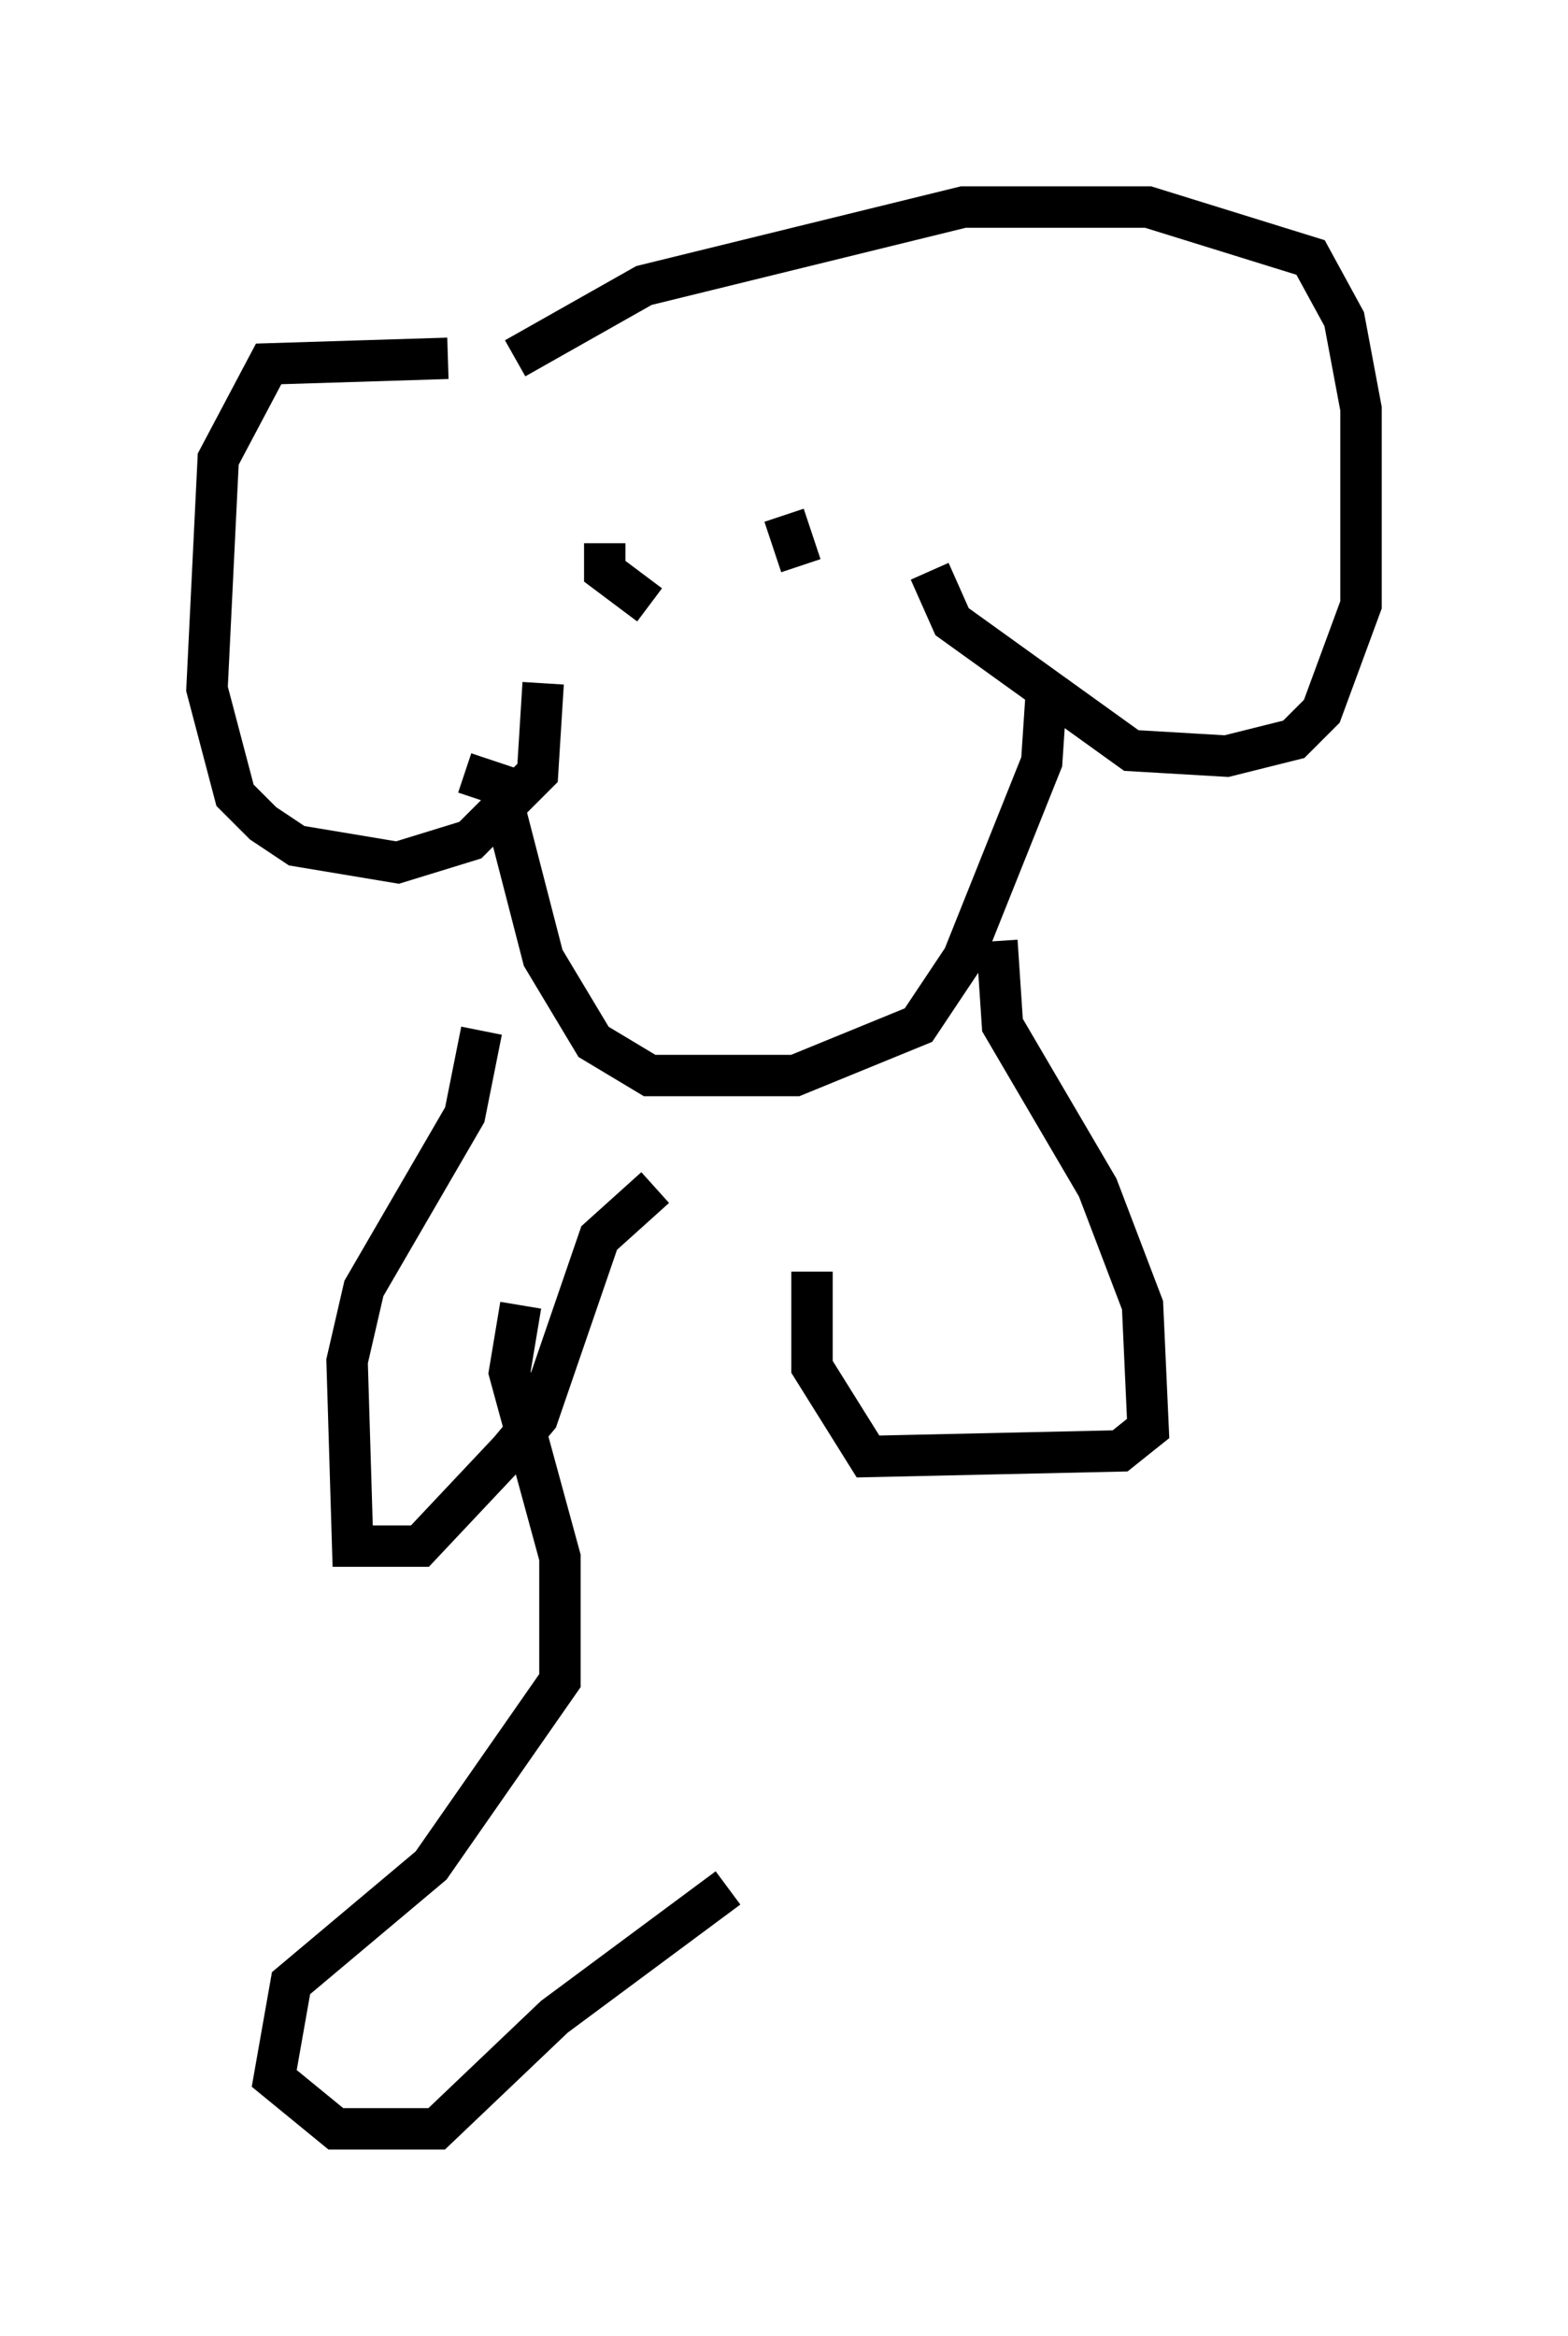 <?xml version="1.0" encoding="utf-8" ?>
<svg baseProfile="full" height="56.414" version="1.1" width="37.875" xmlns="http://www.w3.org/2000/svg" xmlns:ev="http://www.w3.org/2001/xml-events" xmlns:xlink="http://www.w3.org/1999/xlink"><defs /><rect fill="white" height="56.414" width="37.875" x="0" y="0" /><path d="M11.766, 8.248 m-0.947, 0.406 l-4.33, 0.135 -1.218, 2.3 l-0.271, 5.548 0.677, 2.571 l0.677, 0.677 0.812, 0.541 l2.436, 0.406 1.759, -0.541 l1.624, -1.624 0.135, -2.165 m-0.677, -7.848 l3.112, -1.759 7.713, -1.894 l4.465, 0.0 3.924, 1.218 l0.812, 1.488 0.406, 2.165 l0.0, 4.736 -0.947, 2.571 l-0.677, 0.677 -1.624, 0.406 l-2.3, -0.135 -4.33, -3.112 l-0.541, -1.218 m-11.231, 4.871 l0.812, 0.271 1.083, 4.195 l1.218, 2.03 1.353, 0.812 l3.518, 0.0 2.977, -1.218 l1.083, -1.624 1.894, -4.736 l0.135, -2.03 m-10.69, -3.248 l0.0, 0.677 1.083, 0.812 m3.248, -2.165 l0.406, 1.218 m-7.713, 11.231 l-0.406, 2.03 -2.436, 4.195 l-0.406, 1.759 0.135, 4.465 l1.624, 0.0 2.165, -2.3 l0.677, -0.812 1.488, -4.33 l1.353, -1.218 m8.254, -5.954 l0.135, 2.03 2.3, 3.924 l1.083, 2.842 0.135, 2.977 l-0.677, 0.541 -6.089, 0.135 l-1.353, -2.165 0.0, -2.3 m-7.036, 0.812 l-0.271, 1.624 1.218, 4.465 l0.0, 2.977 -3.112, 4.465 l-3.383, 2.842 -0.406, 2.3 l1.488, 1.218 2.436, 0.0 l2.842, -2.706 4.195, -3.112 " fill="none" stroke="black" stroke-width="1" /></svg>